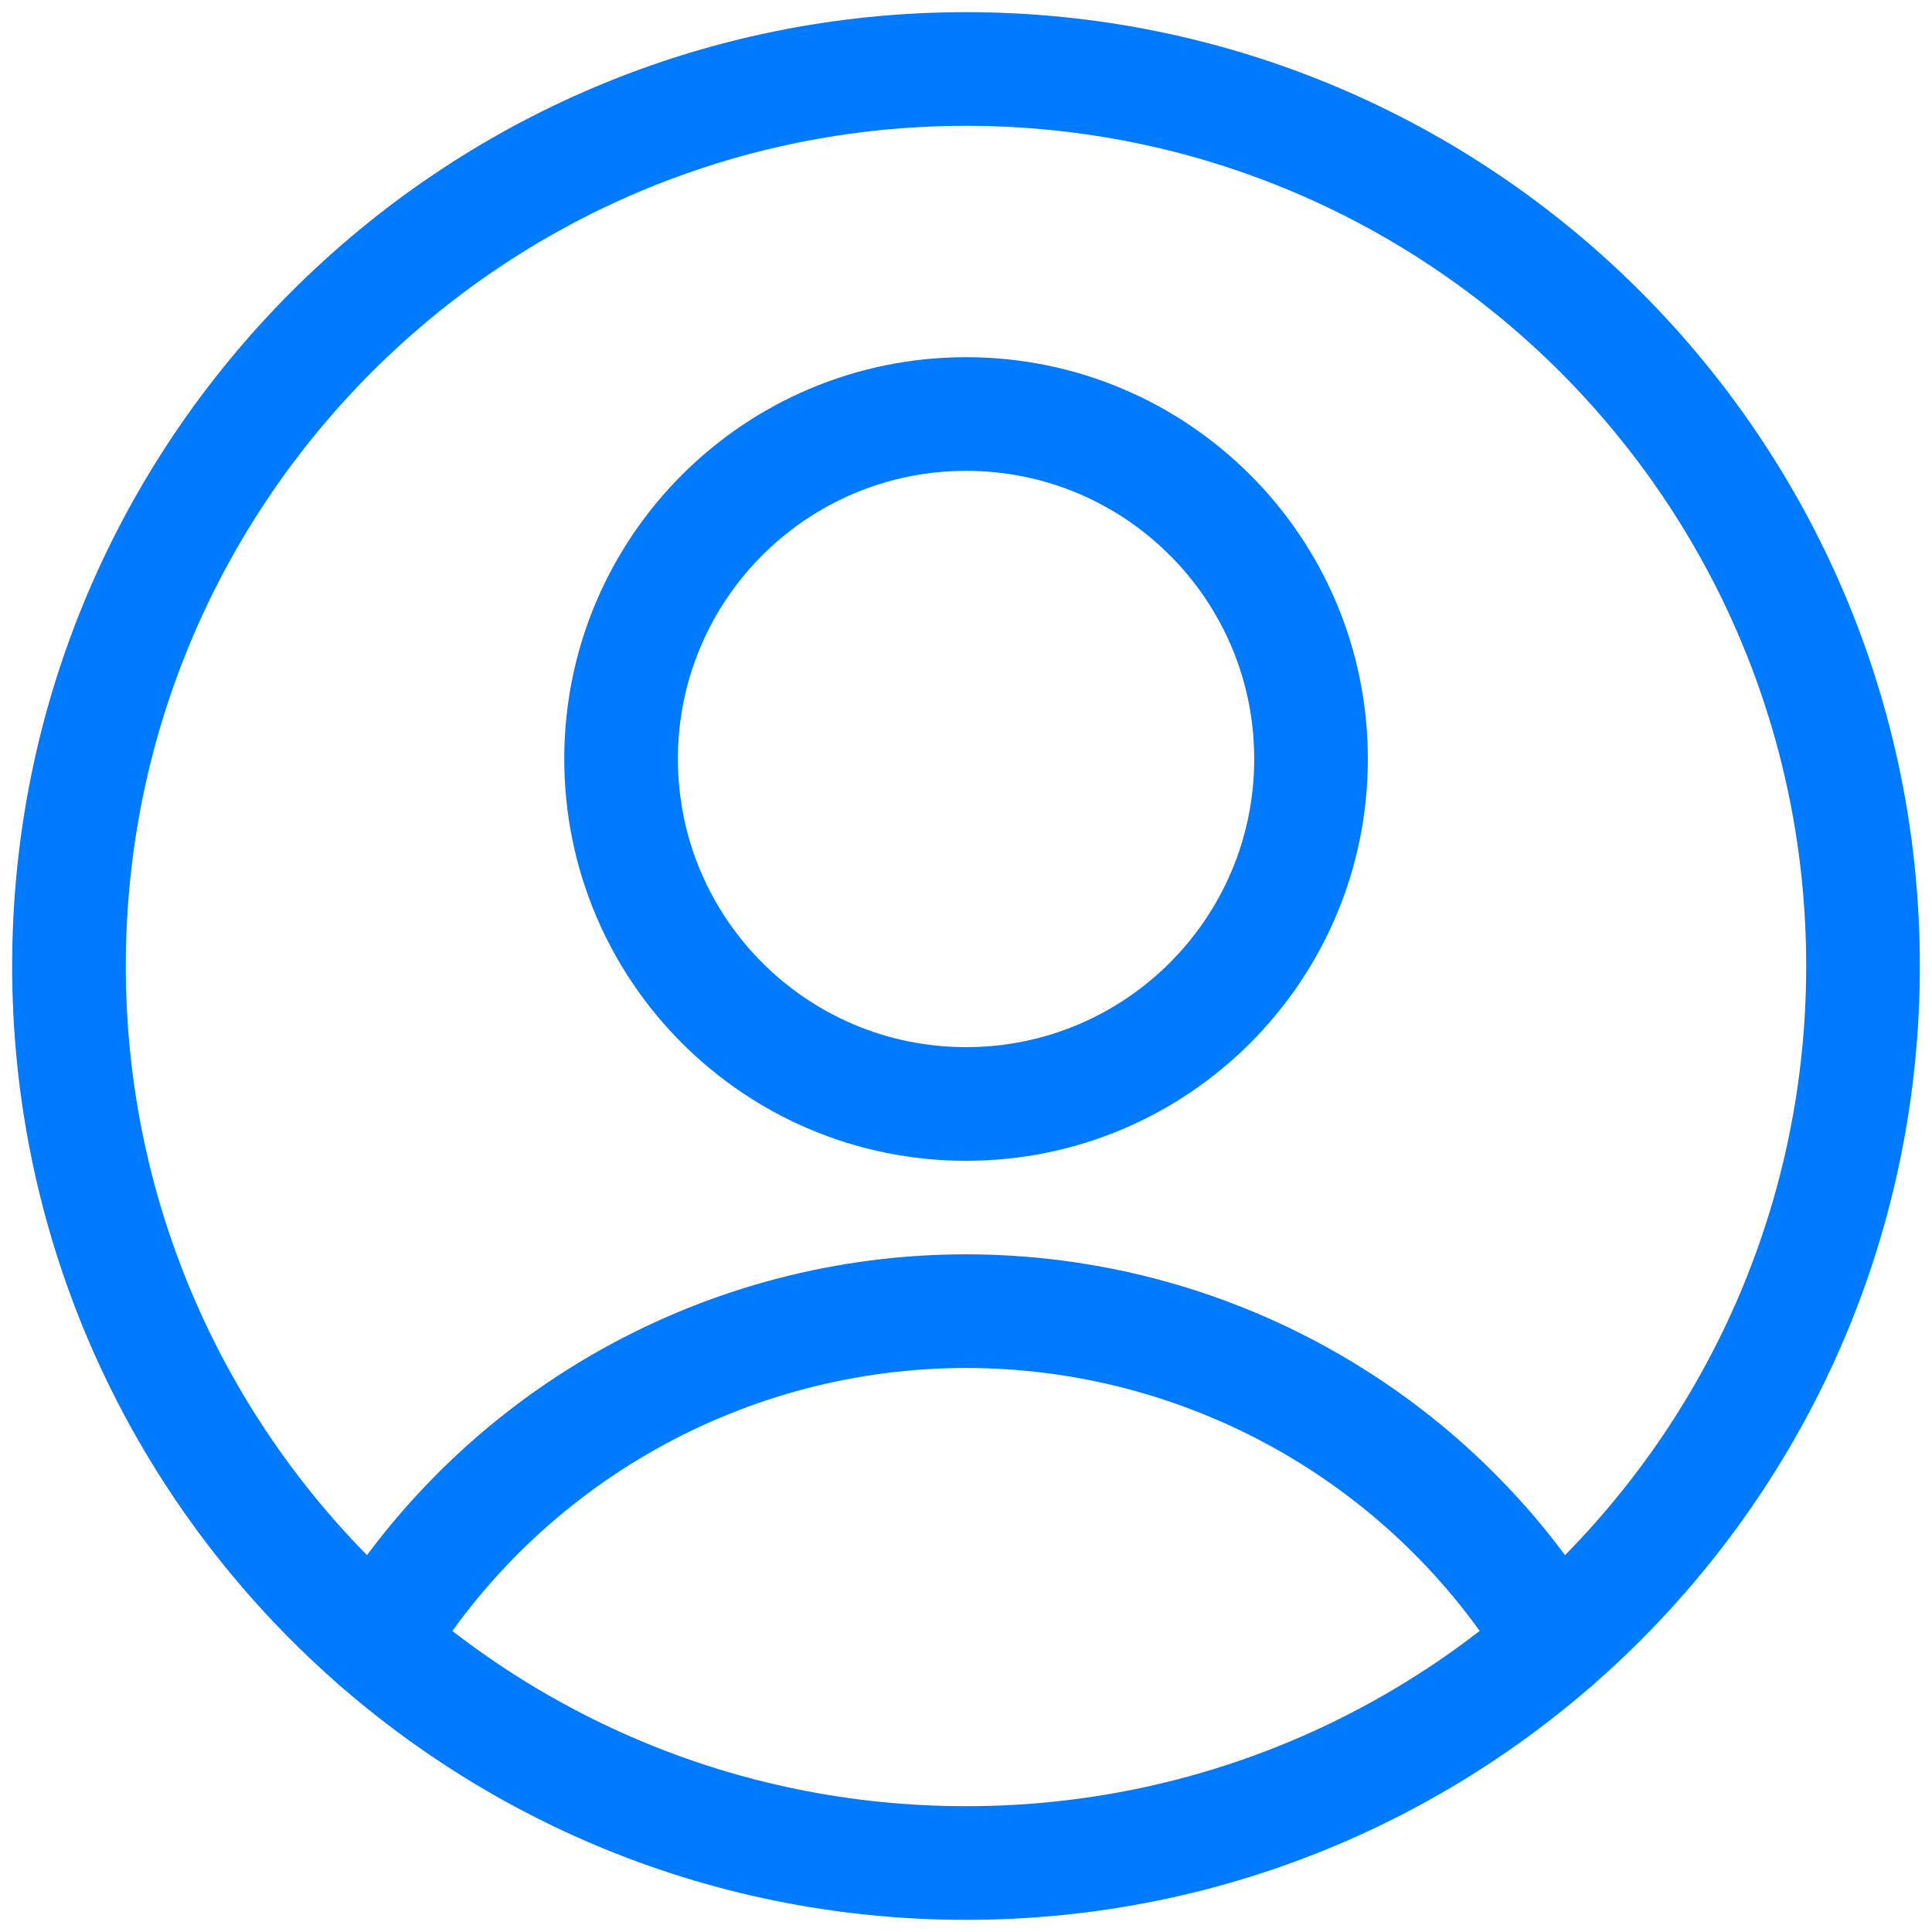 <svg width="17" height="17" viewBox="0 0 17 17" fill="none" xmlns="http://www.w3.org/2000/svg">
<g clip-path="url(#clip0_453_3305)">
<path d="M8.501 9.714C10.177 9.714 11.536 8.355 11.536 6.678C11.536 5.002 10.177 3.643 8.501 3.643C6.824 3.643 5.465 5.002 5.465 6.678C5.465 8.355 6.824 9.714 8.501 9.714Z" stroke="#007AFF" stroke-linecap="round" stroke-linejoin="round"/>
<path d="M3.315 14.45C3.857 13.56 4.619 12.825 5.527 12.315C6.435 11.805 7.459 11.537 8.5 11.537C9.542 11.537 10.566 11.805 11.474 12.315C12.382 12.825 13.144 13.56 13.685 14.45" stroke="#007AFF" stroke-linecap="round" stroke-linejoin="round"/>
<path d="M8.5 16.393C12.859 16.393 16.393 12.859 16.393 8.5C16.393 4.141 12.859 0.607 8.5 0.607C4.141 0.607 0.607 4.141 0.607 8.5C0.607 12.859 4.141 16.393 8.5 16.393Z" stroke="#007AFF" stroke-linecap="round" stroke-linejoin="round"/>
</g>
<defs>
<clipPath id="clip0_453_3305">
<rect width="17" height="17" fill="white"/>
</clipPath>
</defs>
</svg>
